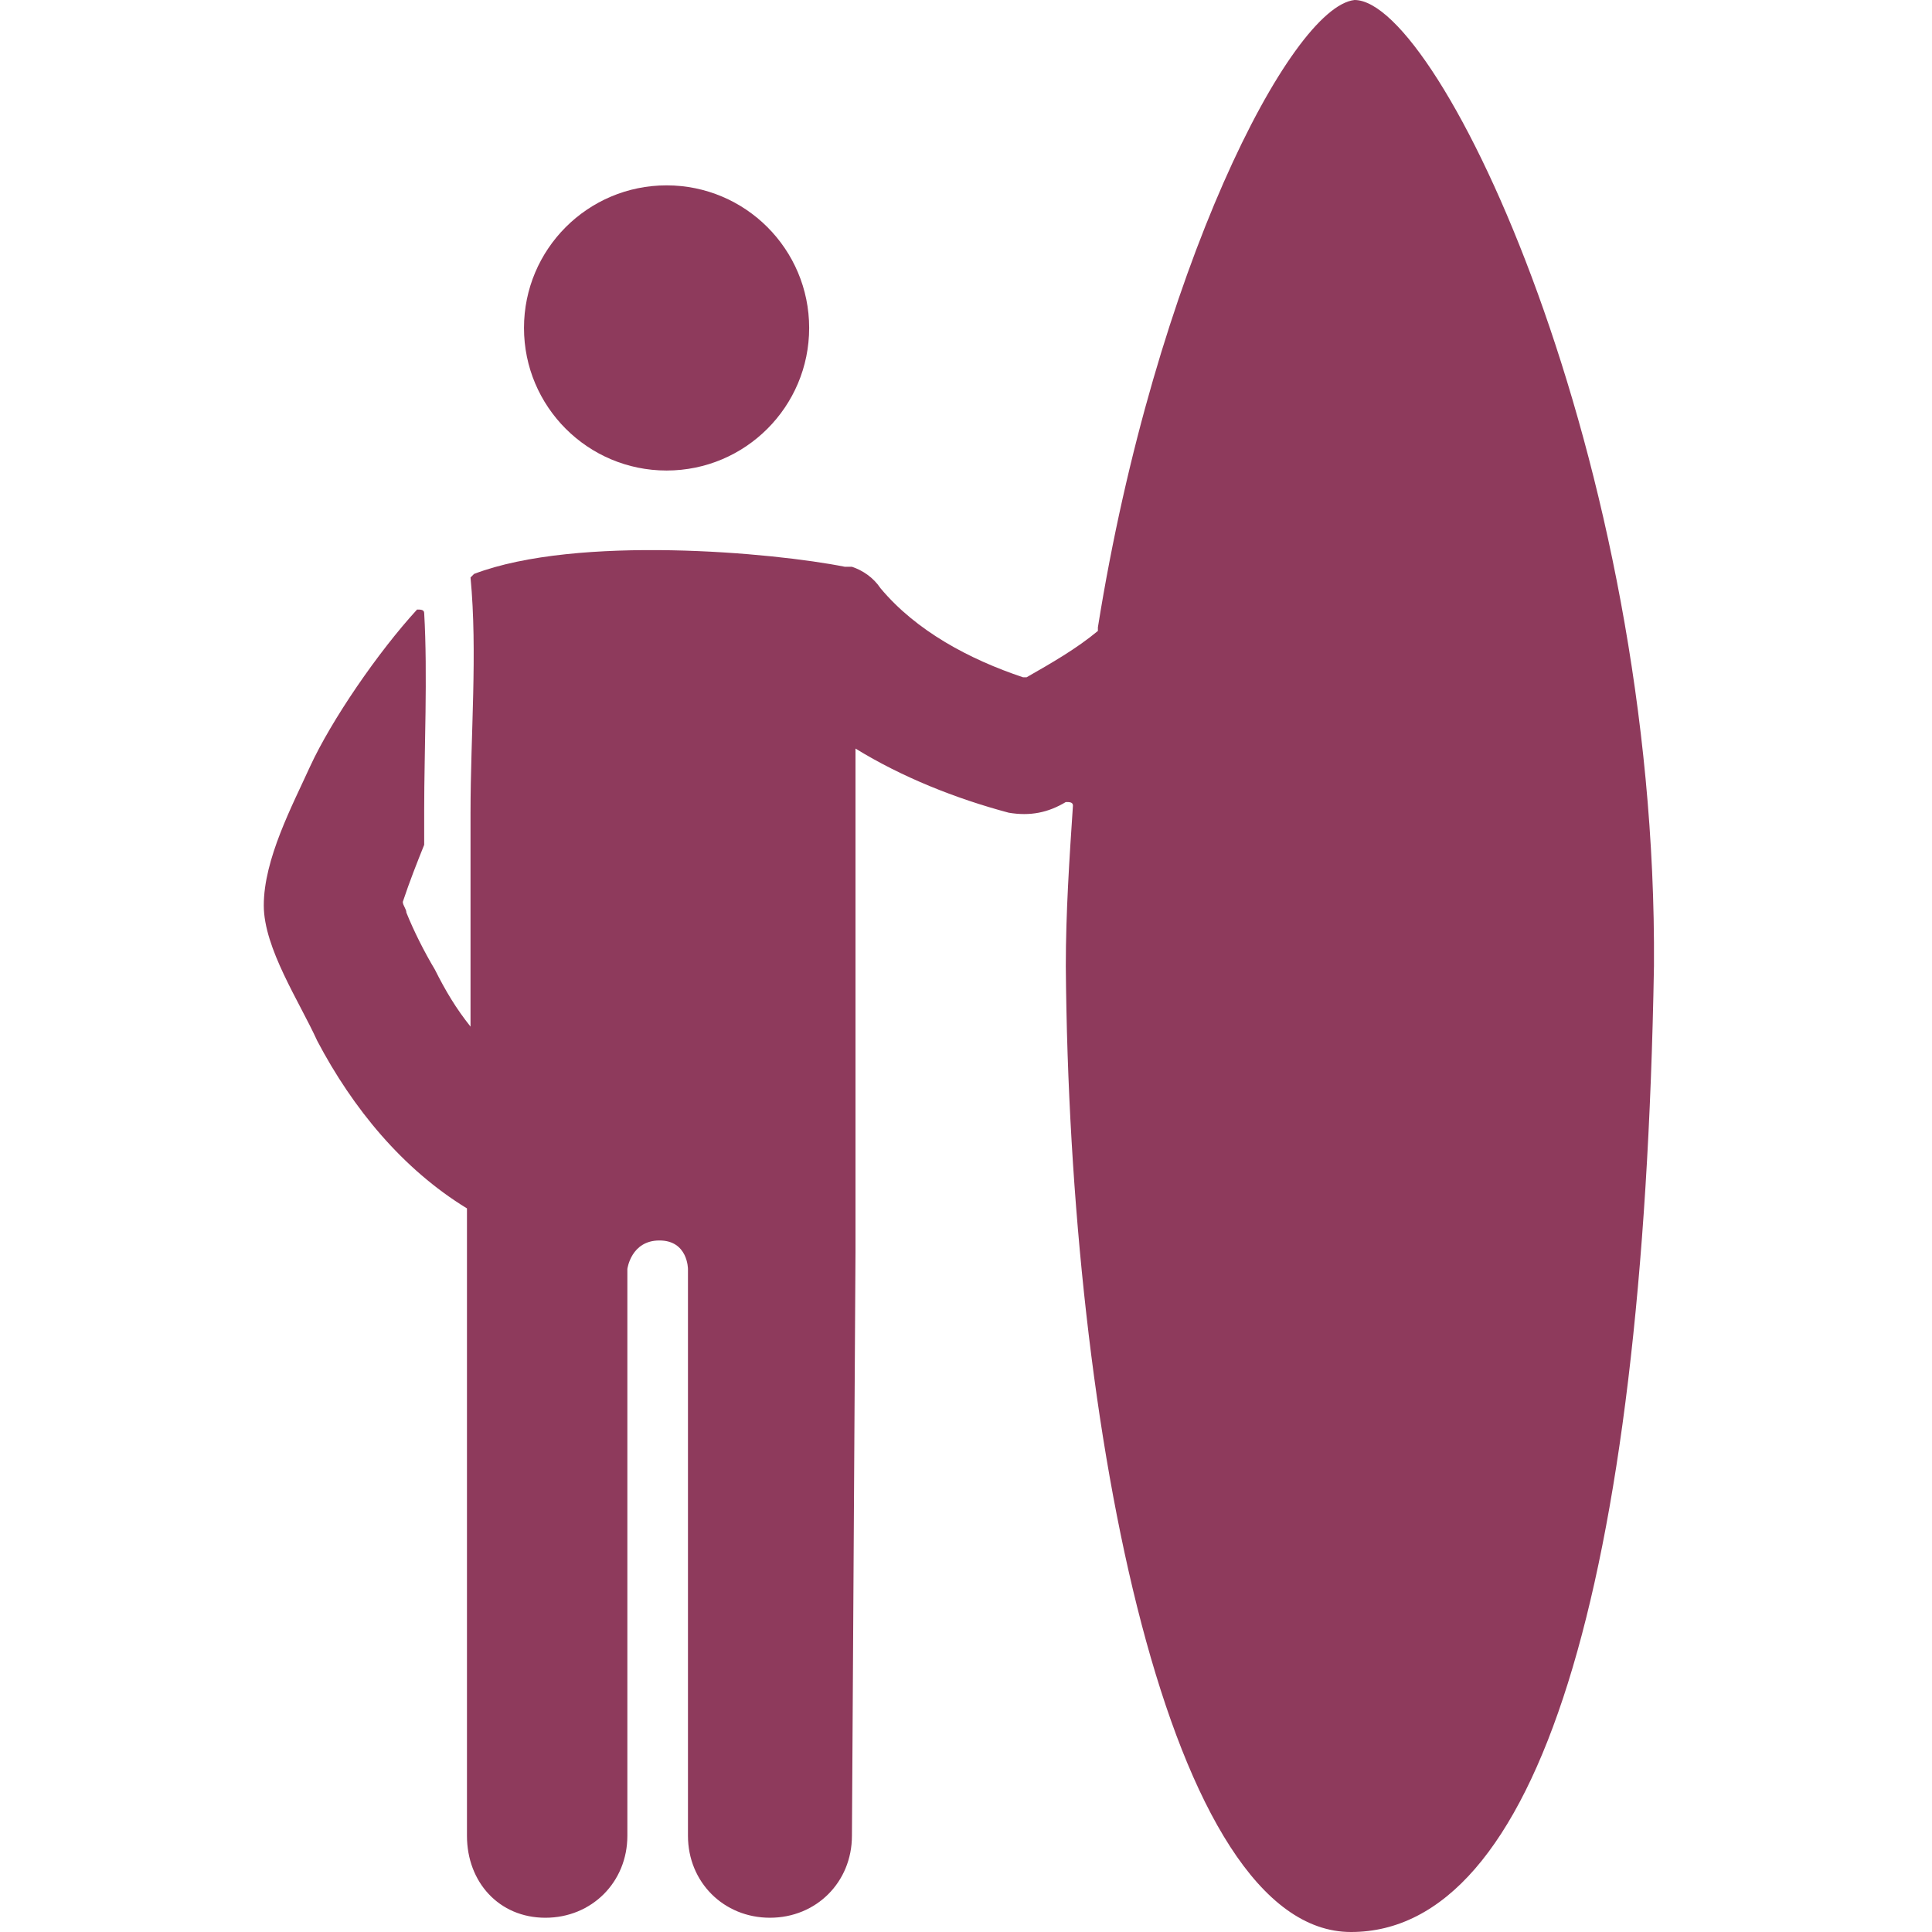 <?xml version="1.0" encoding="UTF-8" standalone="no"?>
<!-- Generator: Adobe Illustrator 23.0.3, SVG Export Plug-In . SVG Version: 6.00 Build 0)  -->

<svg
   xmlns:dc="http://purl.org/dc/elements/1.1/"
   xmlns:cc="http://creativecommons.org/ns#"
   xmlns:rdf="http://www.w3.org/1999/02/22-rdf-syntax-ns#"
   xmlns:svg="http://www.w3.org/2000/svg"
   xmlns="http://www.w3.org/2000/svg"
   xmlns:sodipodi="http://sodipodi.sourceforge.net/DTD/sodipodi-0.dtd"
   xmlns:inkscape="http://www.inkscape.org/namespaces/inkscape"
   version="1.1"
   id="Capa_1"
   x="0px"
   y="0px"
   viewBox="0 0 54.2 54.2"
   style="enable-background:new 0 0 54.2 54.2;"
   xml:space="preserve"
   sodipodi:docname="surf1.svg"
   inkscape:version="0.92.4 (5da689c313, 2019-01-14)"><defs
   id="defs849" /><sodipodi:namedview
   pagecolor="#ffffff"
   bordercolor="#666666"
   borderopacity="1"
   objecttolerance="10"
   gridtolerance="10"
   guidetolerance="10"
   inkscape:pageopacity="0"
   inkscape:pageshadow="2"
   inkscape:window-width="1920"
   inkscape:window-height="1017"
   id="namedview847"
   showgrid="false"
   inkscape:zoom="15.682657"
   inkscape:cx="27.1"
   inkscape:cy="27.1"
   inkscape:window-x="-8"
   inkscape:window-y="-8"
   inkscape:window-maximized="1"
   inkscape:current-layer="Capa_1" />
<style
   type="text/css"
   id="style834">
	.st0{fill:#8E3A5C;}
	.st1{fill:#010002;}
</style>
<g
   id="g844">
	<g
   id="g842">
		<circle
   class="st0"
   cx="18.7"
   cy="9.2"
   r="4"
   id="circle836" />
		<path
   class="st0"
   d="M38,0c-1.8,0.2-5.6,7.6-7.2,17.6v0.1c-0.6,0.5-1.3,0.9-2,1.3h-0.1c-1.5-0.5-3-1.3-4-2.5    c-0.2-0.3-0.5-0.5-0.8-0.6h-0.2c-2-0.4-7.5-0.9-10.4,0.2l-0.1,0.1c0.2,2.1,0,4.4,0,6.6v6c-0.4-0.5-0.7-1-1-1.6    c-0.3-0.5-0.6-1.1-0.8-1.6c0-0.1-0.1-0.2-0.1-0.3c0.2-0.6,0.4-1.1,0.6-1.6v-1c0-1.6,0.1-3.8,0-5.5c0-0.1-0.1-0.1-0.2-0.1    c-1.1,1.2-2.4,3.1-3,4.4c-0.5,1.1-1.3,2.6-1.3,3.9c0,1.2,1,2.7,1.5,3.8c1,1.9,2.4,3.6,4.2,4.7v17.6c0,1.3,0.9,2.3,2.2,2.3    s2.3-1,2.3-2.3V35.6c0,0,0.1-0.8,0.9-0.8s0.8,0.8,0.8,0.8v15.9c0,1.3,1,2.3,2.3,2.3c1.3,0,2.3-1,2.3-2.3L24,35.1V21    c1.3,0.8,2.8,1.4,4.3,1.8c0.6,0.1,1.1,0,1.6-0.3c0.1,0,0.2,0,0.2,0.1c-0.1,1.5-0.2,3-0.2,4.5c0.1,13.1,2.9,27.1,8,27.1    c5.2,0,8.2-9.6,8.5-27.1C46.5,12.9,40.4,0,38,0z"
   id="path838" />
		<path
   class="st1"
   d="M11,25.1C11,24.9,11,24.9,11,25.1L11,25.1z"
   id="path840" />
	</g>
</g>
</svg>